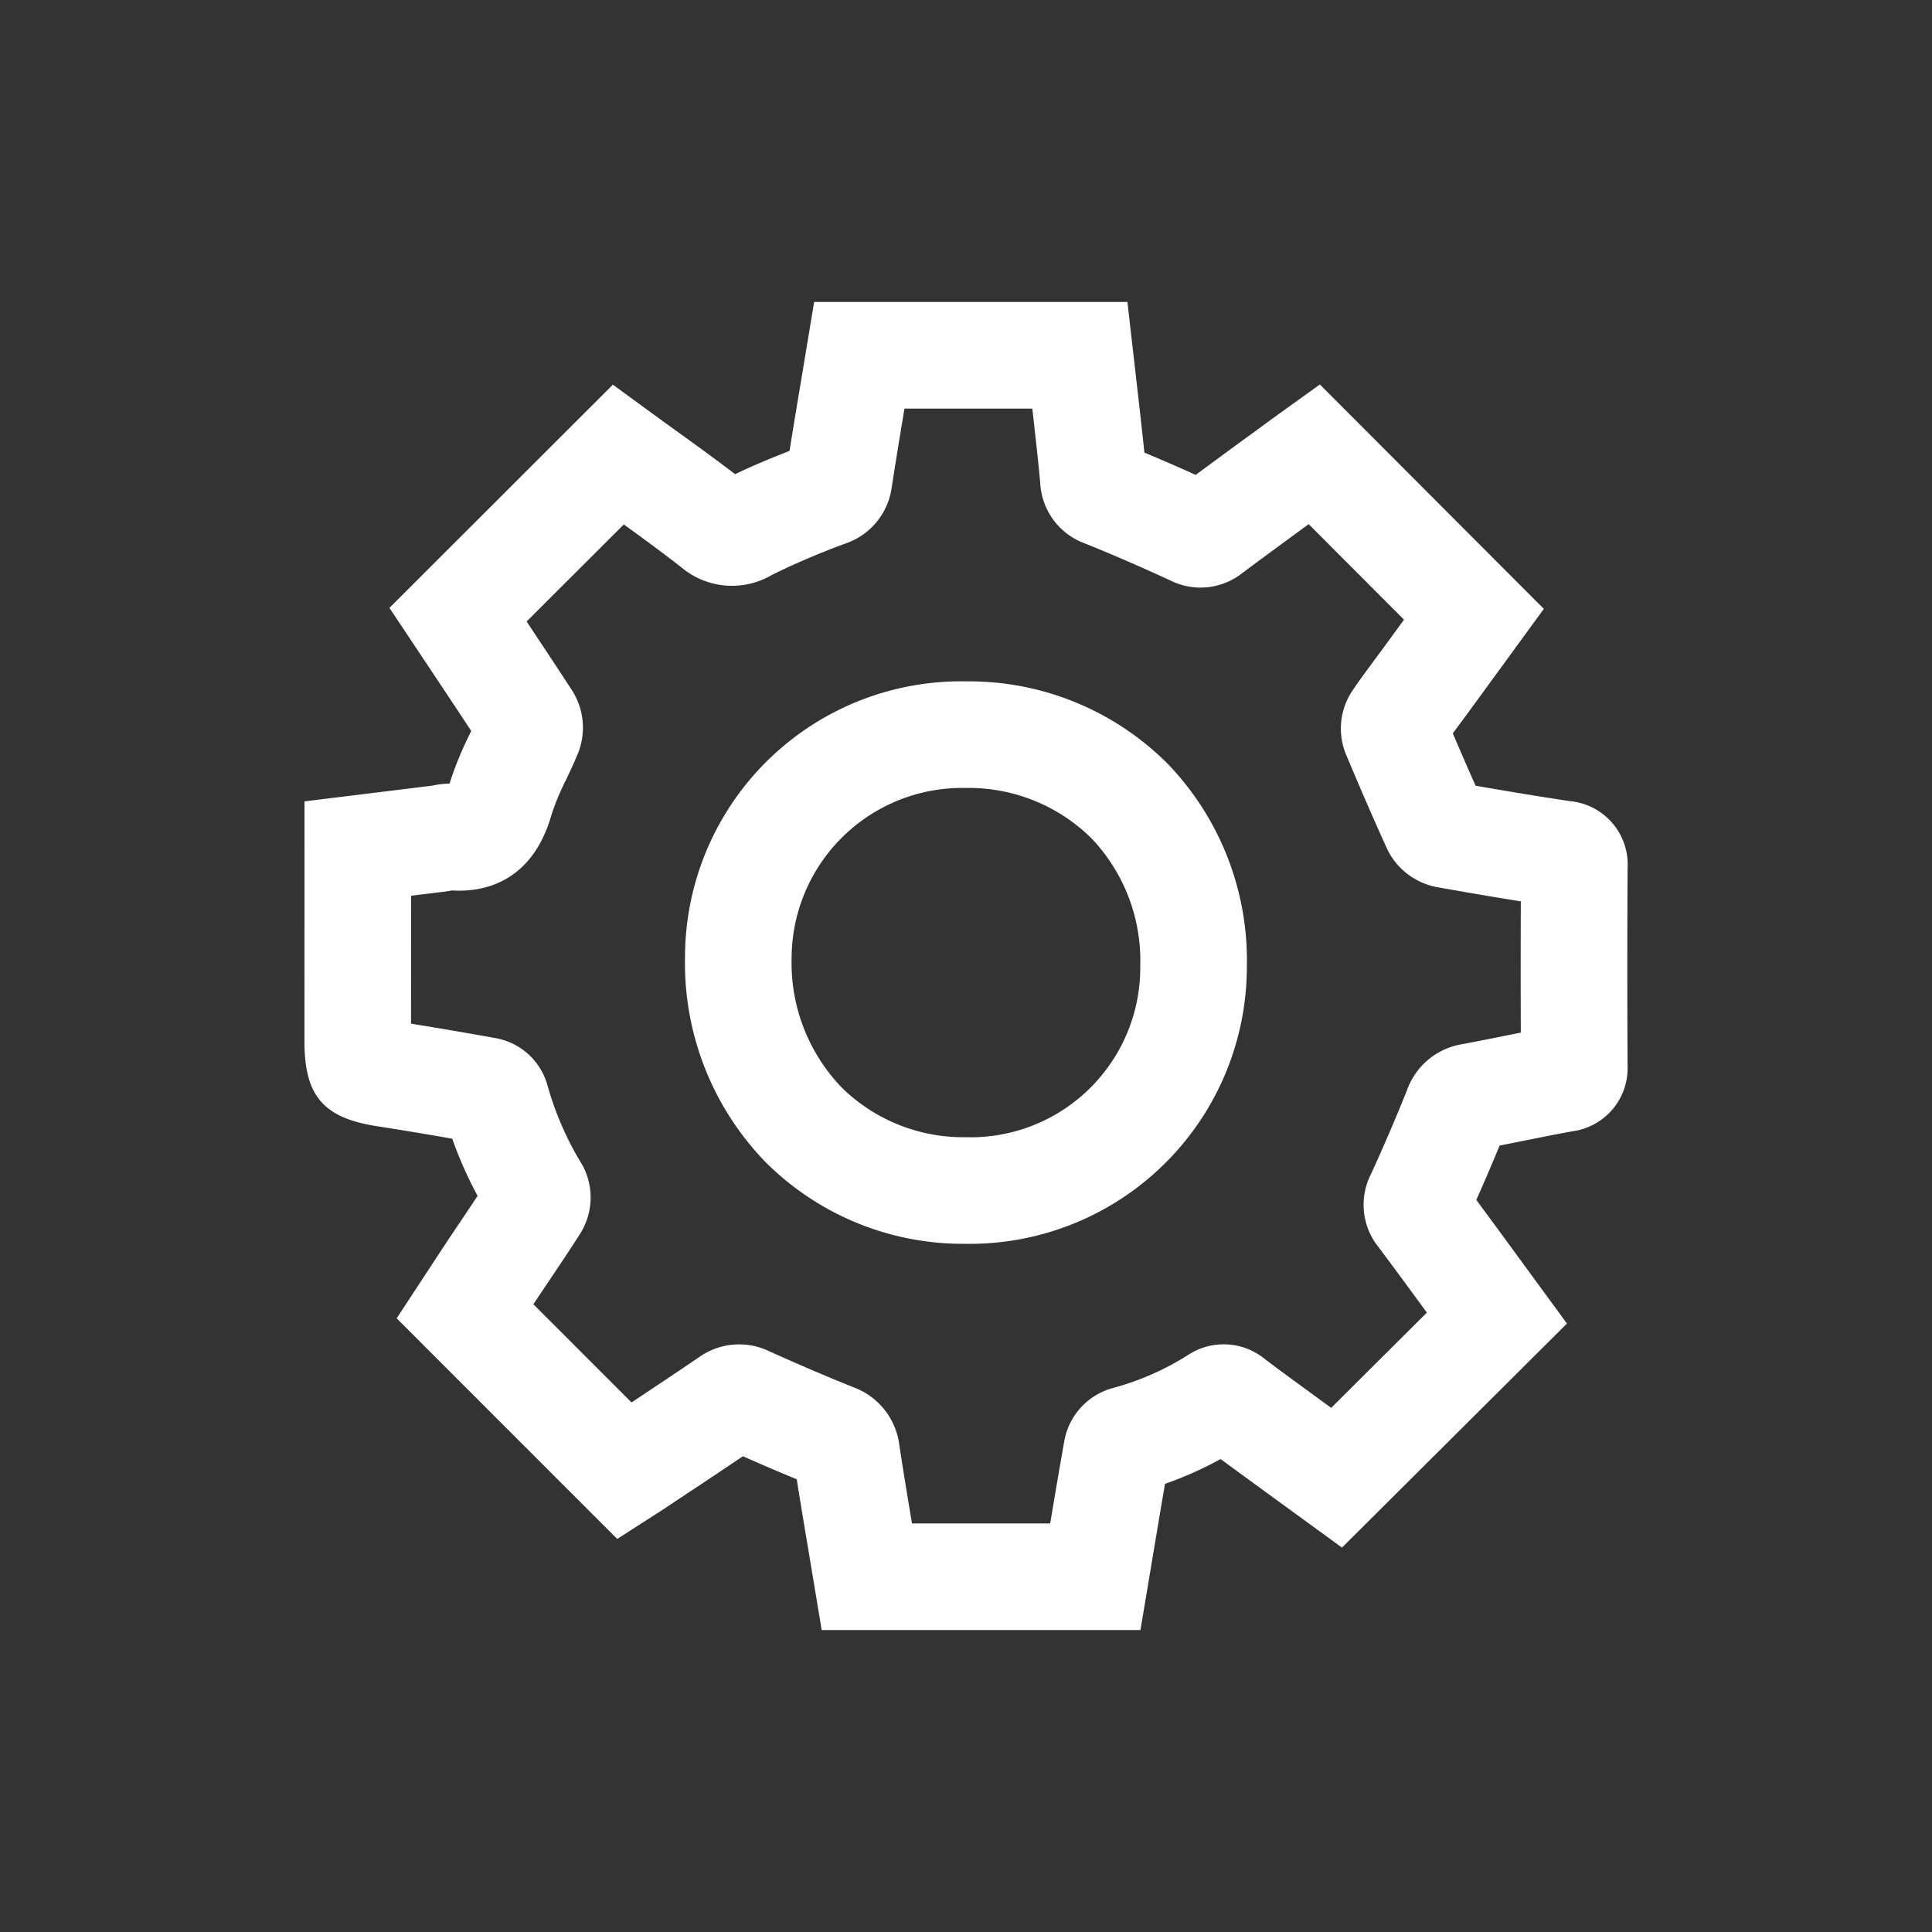 <svg xmlns="http://www.w3.org/2000/svg" viewBox="0 0 217.489 217.489">
  <rect x="0" y="0" width="217.489" height="217.489" fill="#333333" stroke="none"/>
  <title>Managment_white</title>
  <g id="Layer_2" data-name="Layer 2">
    <g id="Layer_10" data-name="Layer 10">
      <g>
        <rect width="217.489" height="217.489" style="fill: none"/>
        <path d="M128.384,183.495H92.498l-1.453-8.739c-.452-2.696-.917-5.467-1.353-8.229-1.961-.809-3.968-1.666-6.063-2.593q-3.199,2.158-6.417,4.285l-2.545,1.691c-.274.184-.561.364-.829.535l-4.356,2.794L44.655,148.405l3.553-5.418c.712-1.088,1.439-2.199,2.174-3.305q.749-1.125,1.506-2.249c.62-.924,1.252-1.865,1.875-2.809a46.282,46.282,0,0,1-2.857-6.439c-2.941-.516-5.717-.976-8.418-1.398l-.109-.017c-5.988-.937-8.11-3.435-8.108-9.547L34.278,90.212,48.667,88.441a10.496,10.496,0,0,1,1.94-.232,38.615,38.615,0,0,1,2.265-5.555c.059-.124.117-.246.175-.368-1.606-2.447-3.228-4.878-4.828-7.28l-4.38-6.578,25.157-25.124,4.146,3.033q1.463,1.069,2.966,2.15c2.18,1.573,4.422,3.192,6.645,4.89,2.038-.98,4.097-1.823,6.127-2.618.434-2.731.892-5.472,1.338-8.141l1.431-8.623h35.267l.865,7.562q.338,2.94.669,5.895l.013.118c.122,1.109.247,2.239.364,3.381,1.893.788,3.807,1.619,5.778,2.508q2.965-2.196,5.945-4.366l2.641-1.932c.306-.225.611-.443.893-.645l4.496-3.236,25.213,25.262-8.349,11.446c-.34.465-.685.93-1.028,1.394q-.444.598-.868,1.175c.883,2.077,1.731,4.028,2.562,5.892,3.449.599,7.06,1.206,10.647,1.739a7.166,7.166,0,0,1,6.465,7.504c-.041,6.994-.043,14.268-.004,22.236a7.167,7.167,0,0,1-6.198,7.421c-1.788.325-3.57.684-5.353,1.042q-1.425.287-2.854.568c-.832,2.025-1.709,4.071-2.623,6.12,1.678,2.261,3.335,4.528,4.949,6.738l5.255,7.177-25.324,25.221-5.591-4.071c-1.361-.99-2.808-2.043-4.252-3.1l-1.333-.973q-1.245-.908-2.488-1.822a41.213,41.213,0,0,1-6.257,2.79c-.484,2.797-.951,5.6-1.422,8.43Zm-25.719-12h15.558c.519-3.108,1.037-6.188,1.585-9.263a7.553,7.553,0,0,1,5.47-5.979,30.606,30.606,0,0,0,8.569-3.788,7.303,7.303,0,0,1,8.507.499c1.519,1.157,3.064,2.283,4.608,3.409l1.351.986q.773.565,1.543,1.127l10.766-10.723c-1.807-2.473-3.66-5.001-5.514-7.471a7.596,7.596,0,0,1-.765-8.141c1.448-3.165,2.807-6.329,4.04-9.409a7.94,7.94,0,0,1,6.111-5.177c1.604-.298,3.205-.62,4.807-.941q.949-.192,1.899-.381c-.018-5.161-.017-10.045.001-14.774-3.151-.505-6.255-1.041-9.204-1.56a7.846,7.846,0,0,1-5.771-4.184c-1.519-3.33-3.07-6.894-4.744-10.898a7.636,7.636,0,0,1,.756-7.068c.833-1.229,1.699-2.396,2.536-3.526q.491-.661.979-1.325l2.298-3.15L147.321,59.006c-2.501,1.829-5.001,3.659-7.482,5.514a7.591,7.591,0,0,1-8.029.853c-3.376-1.56-6.531-2.929-9.653-4.188A7.646,7.646,0,0,1,117.112,54.526c-.161-1.857-.363-3.695-.578-5.641l-.013-.116q-.154-1.387-.312-2.774H101.819c-.502,3.009-.979,5.897-1.43,8.835a7.796,7.796,0,0,1-5.198,6.352,84.187,84.187,0,0,0-8.276,3.527A8.86,8.86,0,0,1,76.691,63.859c-2.103-1.646-4.305-3.255-6.469-4.82L59.28,69.966c1.715,2.573,3.442,5.177,5.146,7.796a7.804,7.804,0,0,1,.639,7.045c-.431,1.048-.896,2.03-1.345,2.979a27.448,27.448,0,0,0-1.637,3.937c-2.281,8.018-8.207,8.717-11.208,8.514-.301.058-.601.109-.899.146l-3.699.452-.006,14.401c3.008.484,6.125,1.017,9.47,1.619a7.399,7.399,0,0,1,5.886,5.315,35.344,35.344,0,0,0,3.94,8.999,7.635,7.635,0,0,1-.258,7.71c-1.134,1.78-2.315,3.54-3.458,5.241q-.74,1.102-1.477,2.205c-.11.166-.22.332-.33.498l11.048,11.052c2.532-1.683,5.063-3.366,7.577-5.077a7.798,7.798,0,0,1,7.936-.679c3.367,1.517,6.466,2.84,9.47,4.046a7.988,7.988,0,0,1,5.165,6.514C101.684,165.608,102.162,168.489,102.666,171.495Zm25.293-3.545-.004.001Zm3.665-3.62-.002.01Zm-76.432-31.904-.008.012Zm-5.23-7.433.002.007Zm.302-35.78ZM162.171,84.495l-.004.006Zm.382-4.297.002.003Zm-53.775,59.822c-.073,0-.146-.001-.22-.001A31.423,31.423,0,0,1,86.155,130.795a32.158,32.158,0,0,1-9.041-23.081A31.078,31.078,0,0,1,108.653,76.701c.09,0,.181,0,.271.001h0a31.567,31.567,0,0,1,22.561,9.316,31.909,31.909,0,0,1,8.877,22.797A31.204,31.204,0,0,1,108.777,140.02Zm-.117-51.319A19.207,19.207,0,0,0,89.114,107.811a20.251,20.251,0,0,0,5.588,14.561,19.511,19.511,0,0,0,13.934,5.647c.048,0,.097.001.144.001a19.104,19.104,0,0,0,19.583-19.303,19.997,19.997,0,0,0-5.457-14.311,19.66,19.66,0,0,0-14.076-5.705C108.773,88.701,108.716,88.701,108.66,88.701Z" style="fill: #fff"/>
      </g>
    </g>
  </g>
</svg>
